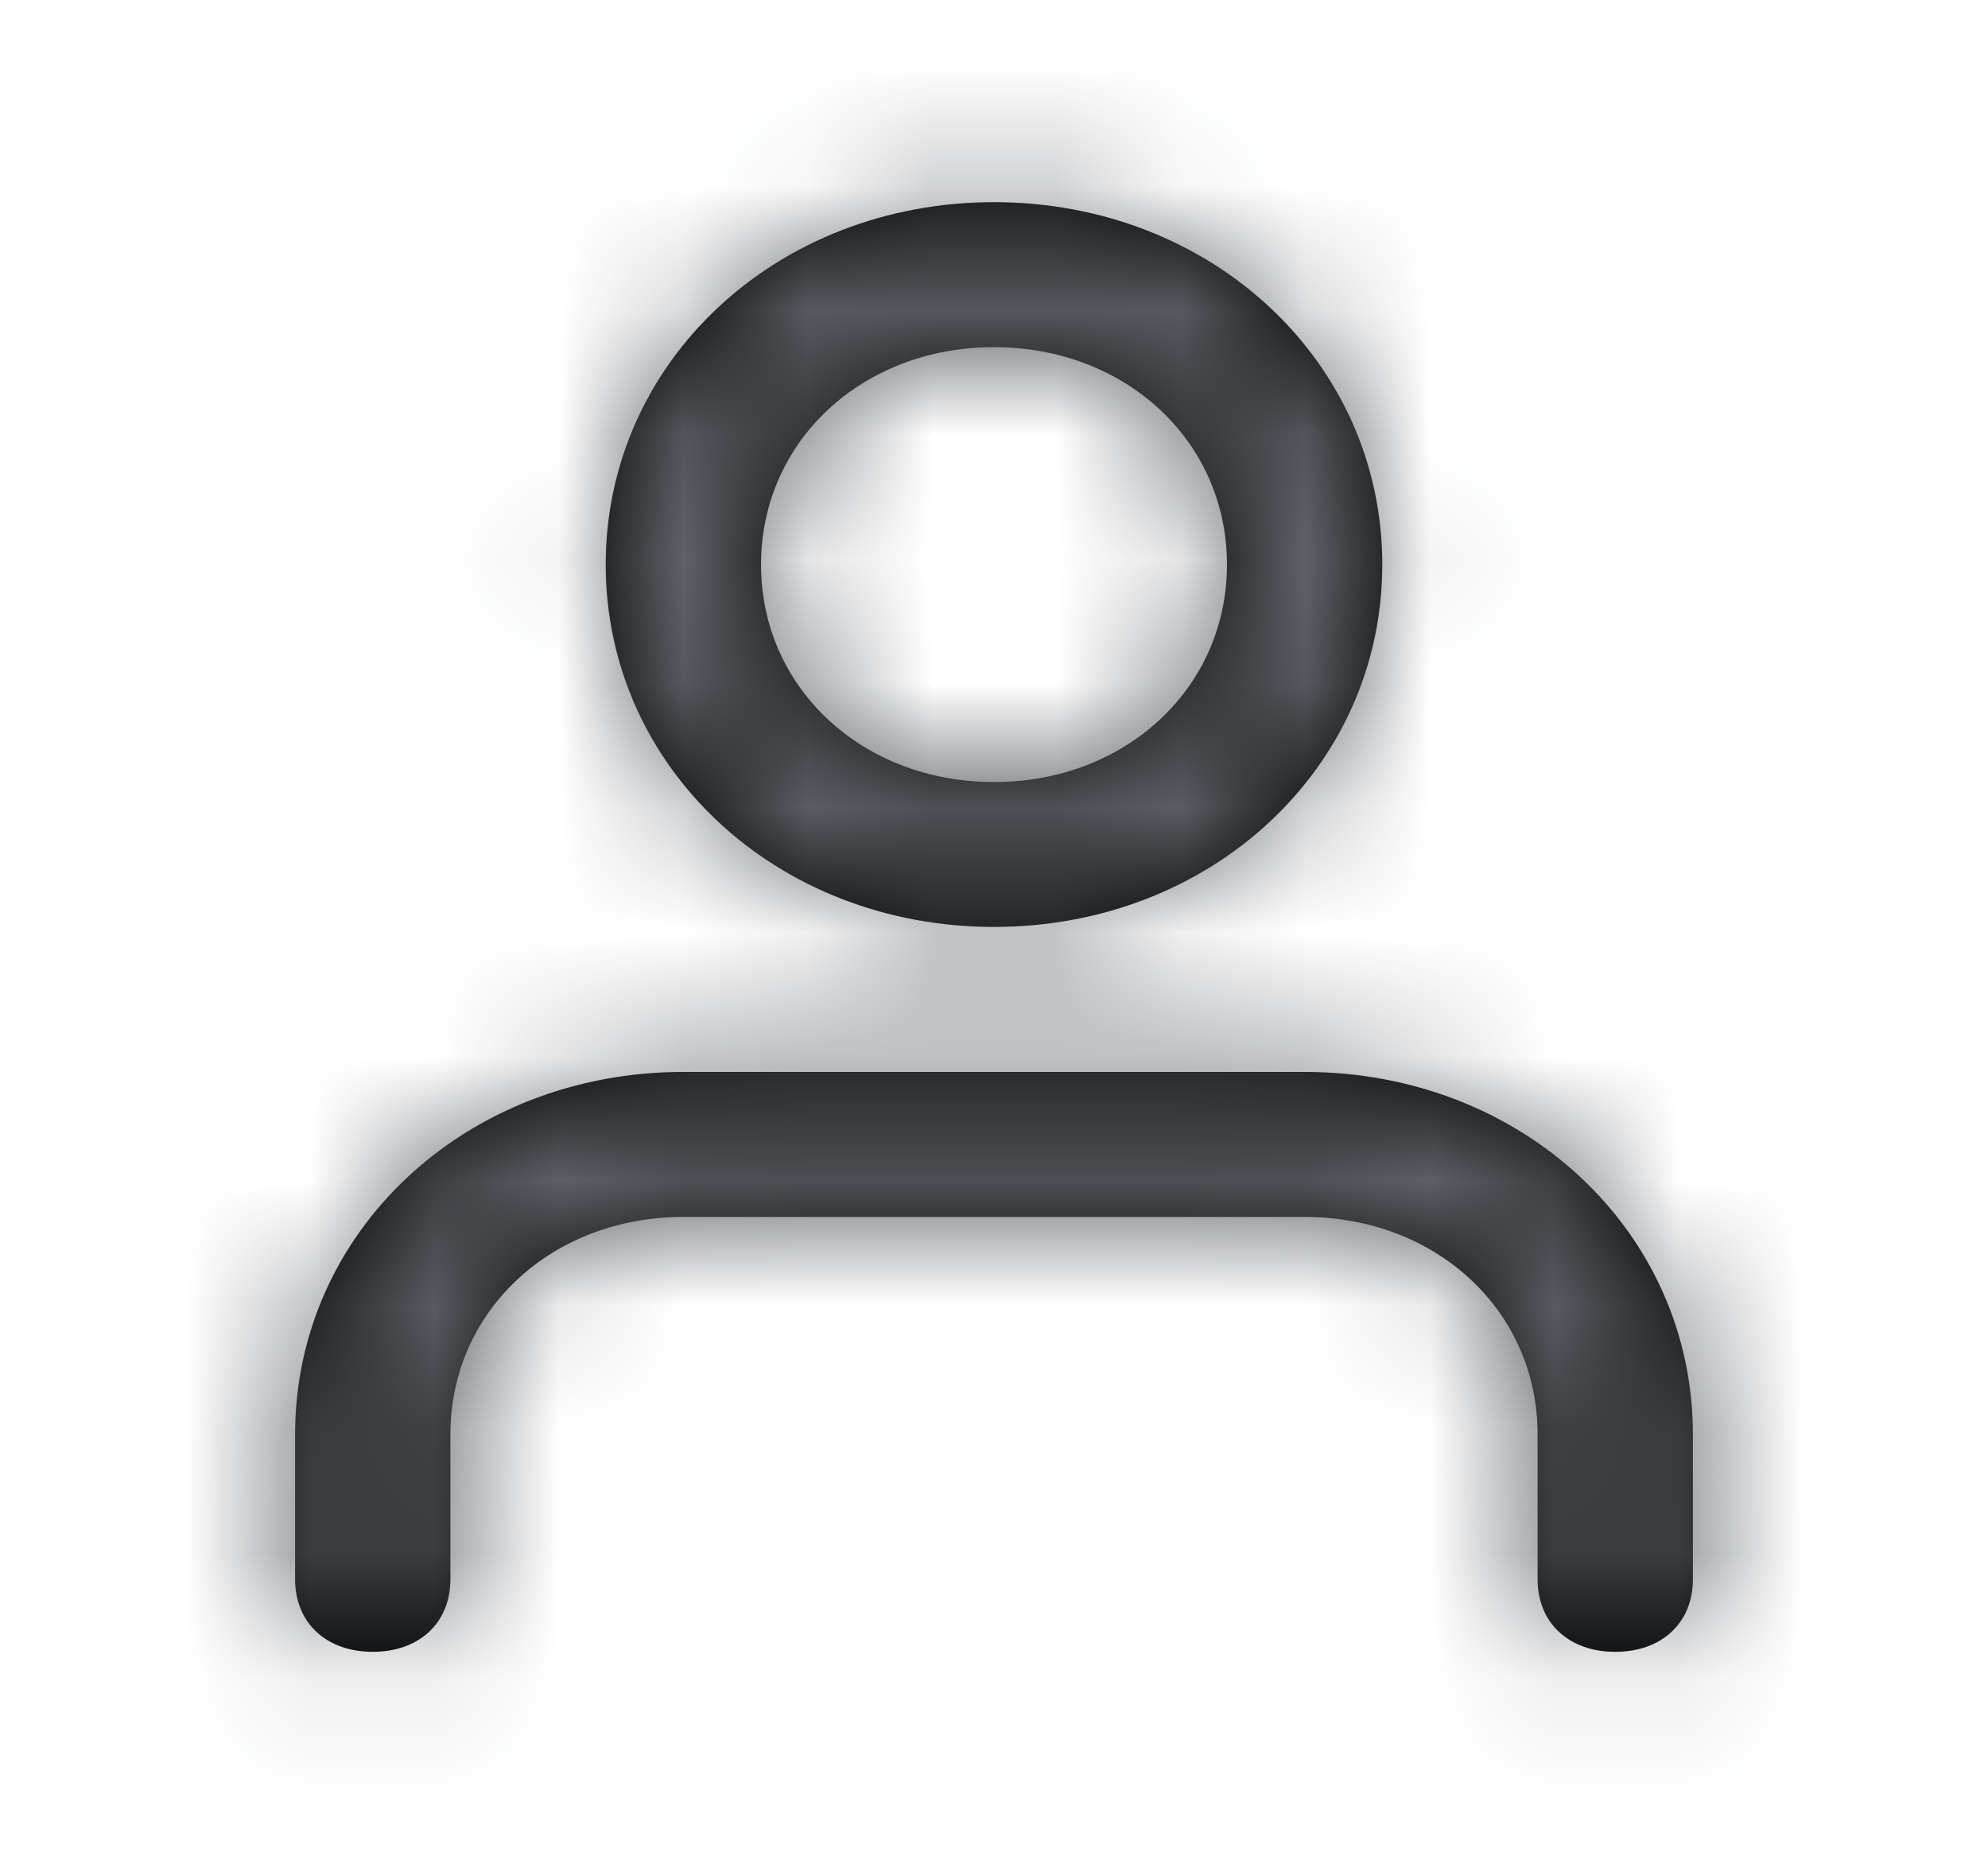 <svg width="16" height="15" viewBox="0 0 16 15" fill="none" xmlns="http://www.w3.org/2000/svg">
    <path fill-rule="evenodd" clip-rule="evenodd"
        d="M4.875 4.544C4.875 2.91 6.25 1.627 8 1.627C9.75 1.627 11.125 2.91 11.125 4.544C11.125 6.177 9.75 7.46 8 7.46C6.25 7.46 4.875 6.177 4.875 4.544ZM13.625 11.544V12.71C13.625 13.06 13.375 13.294 13 13.294C12.625 13.294 12.375 13.06 12.375 12.71V11.544C12.375 10.552 11.562 9.794 10.5 9.794H5.5C4.438 9.794 3.625 10.552 3.625 11.544V12.71C3.625 13.06 3.375 13.294 3 13.294C2.625 13.294 2.375 13.06 2.375 12.71V11.544C2.375 9.91 3.75 8.627 5.5 8.627H10.5C12.25 8.627 13.625 9.91 13.625 11.544ZM8 6.294C6.938 6.294 6.125 5.535 6.125 4.544C6.125 3.552 6.938 2.794 8 2.794C9.062 2.794 9.875 3.552 9.875 4.544C9.875 5.535 9.062 6.294 8 6.294Z"
        fill="black" />
    <mask id="mask0_13636_224473" style="mask-type:luminance" maskUnits="userSpaceOnUse" x="2" y="1" width="12"
        height="13">
        <path fill-rule="evenodd" clip-rule="evenodd"
            d="M4.875 4.544C4.875 2.91 6.25 1.627 8 1.627C9.75 1.627 11.125 2.91 11.125 4.544C11.125 6.177 9.75 7.46 8 7.46C6.25 7.46 4.875 6.177 4.875 4.544ZM13.625 11.544V12.71C13.625 13.06 13.375 13.294 13 13.294C12.625 13.294 12.375 13.06 12.375 12.71V11.544C12.375 10.552 11.562 9.794 10.5 9.794H5.5C4.438 9.794 3.625 10.552 3.625 11.544V12.71C3.625 13.06 3.375 13.294 3 13.294C2.625 13.294 2.375 13.06 2.375 12.71V11.544C2.375 9.91 3.75 8.627 5.5 8.627H10.5C12.25 8.627 13.625 9.91 13.625 11.544ZM8 6.294C6.938 6.294 6.125 5.535 6.125 4.544C6.125 3.552 6.938 2.794 8 2.794C9.062 2.794 9.875 3.552 9.875 4.544C9.875 5.535 9.062 6.294 8 6.294Z"
            fill="white" />
    </mask>
    <g mask="url(#mask0_13636_224473)">
        <rect x="0.5" y="0.46" width="15" height="14" fill="#5F6368" />
    </g>
</svg>